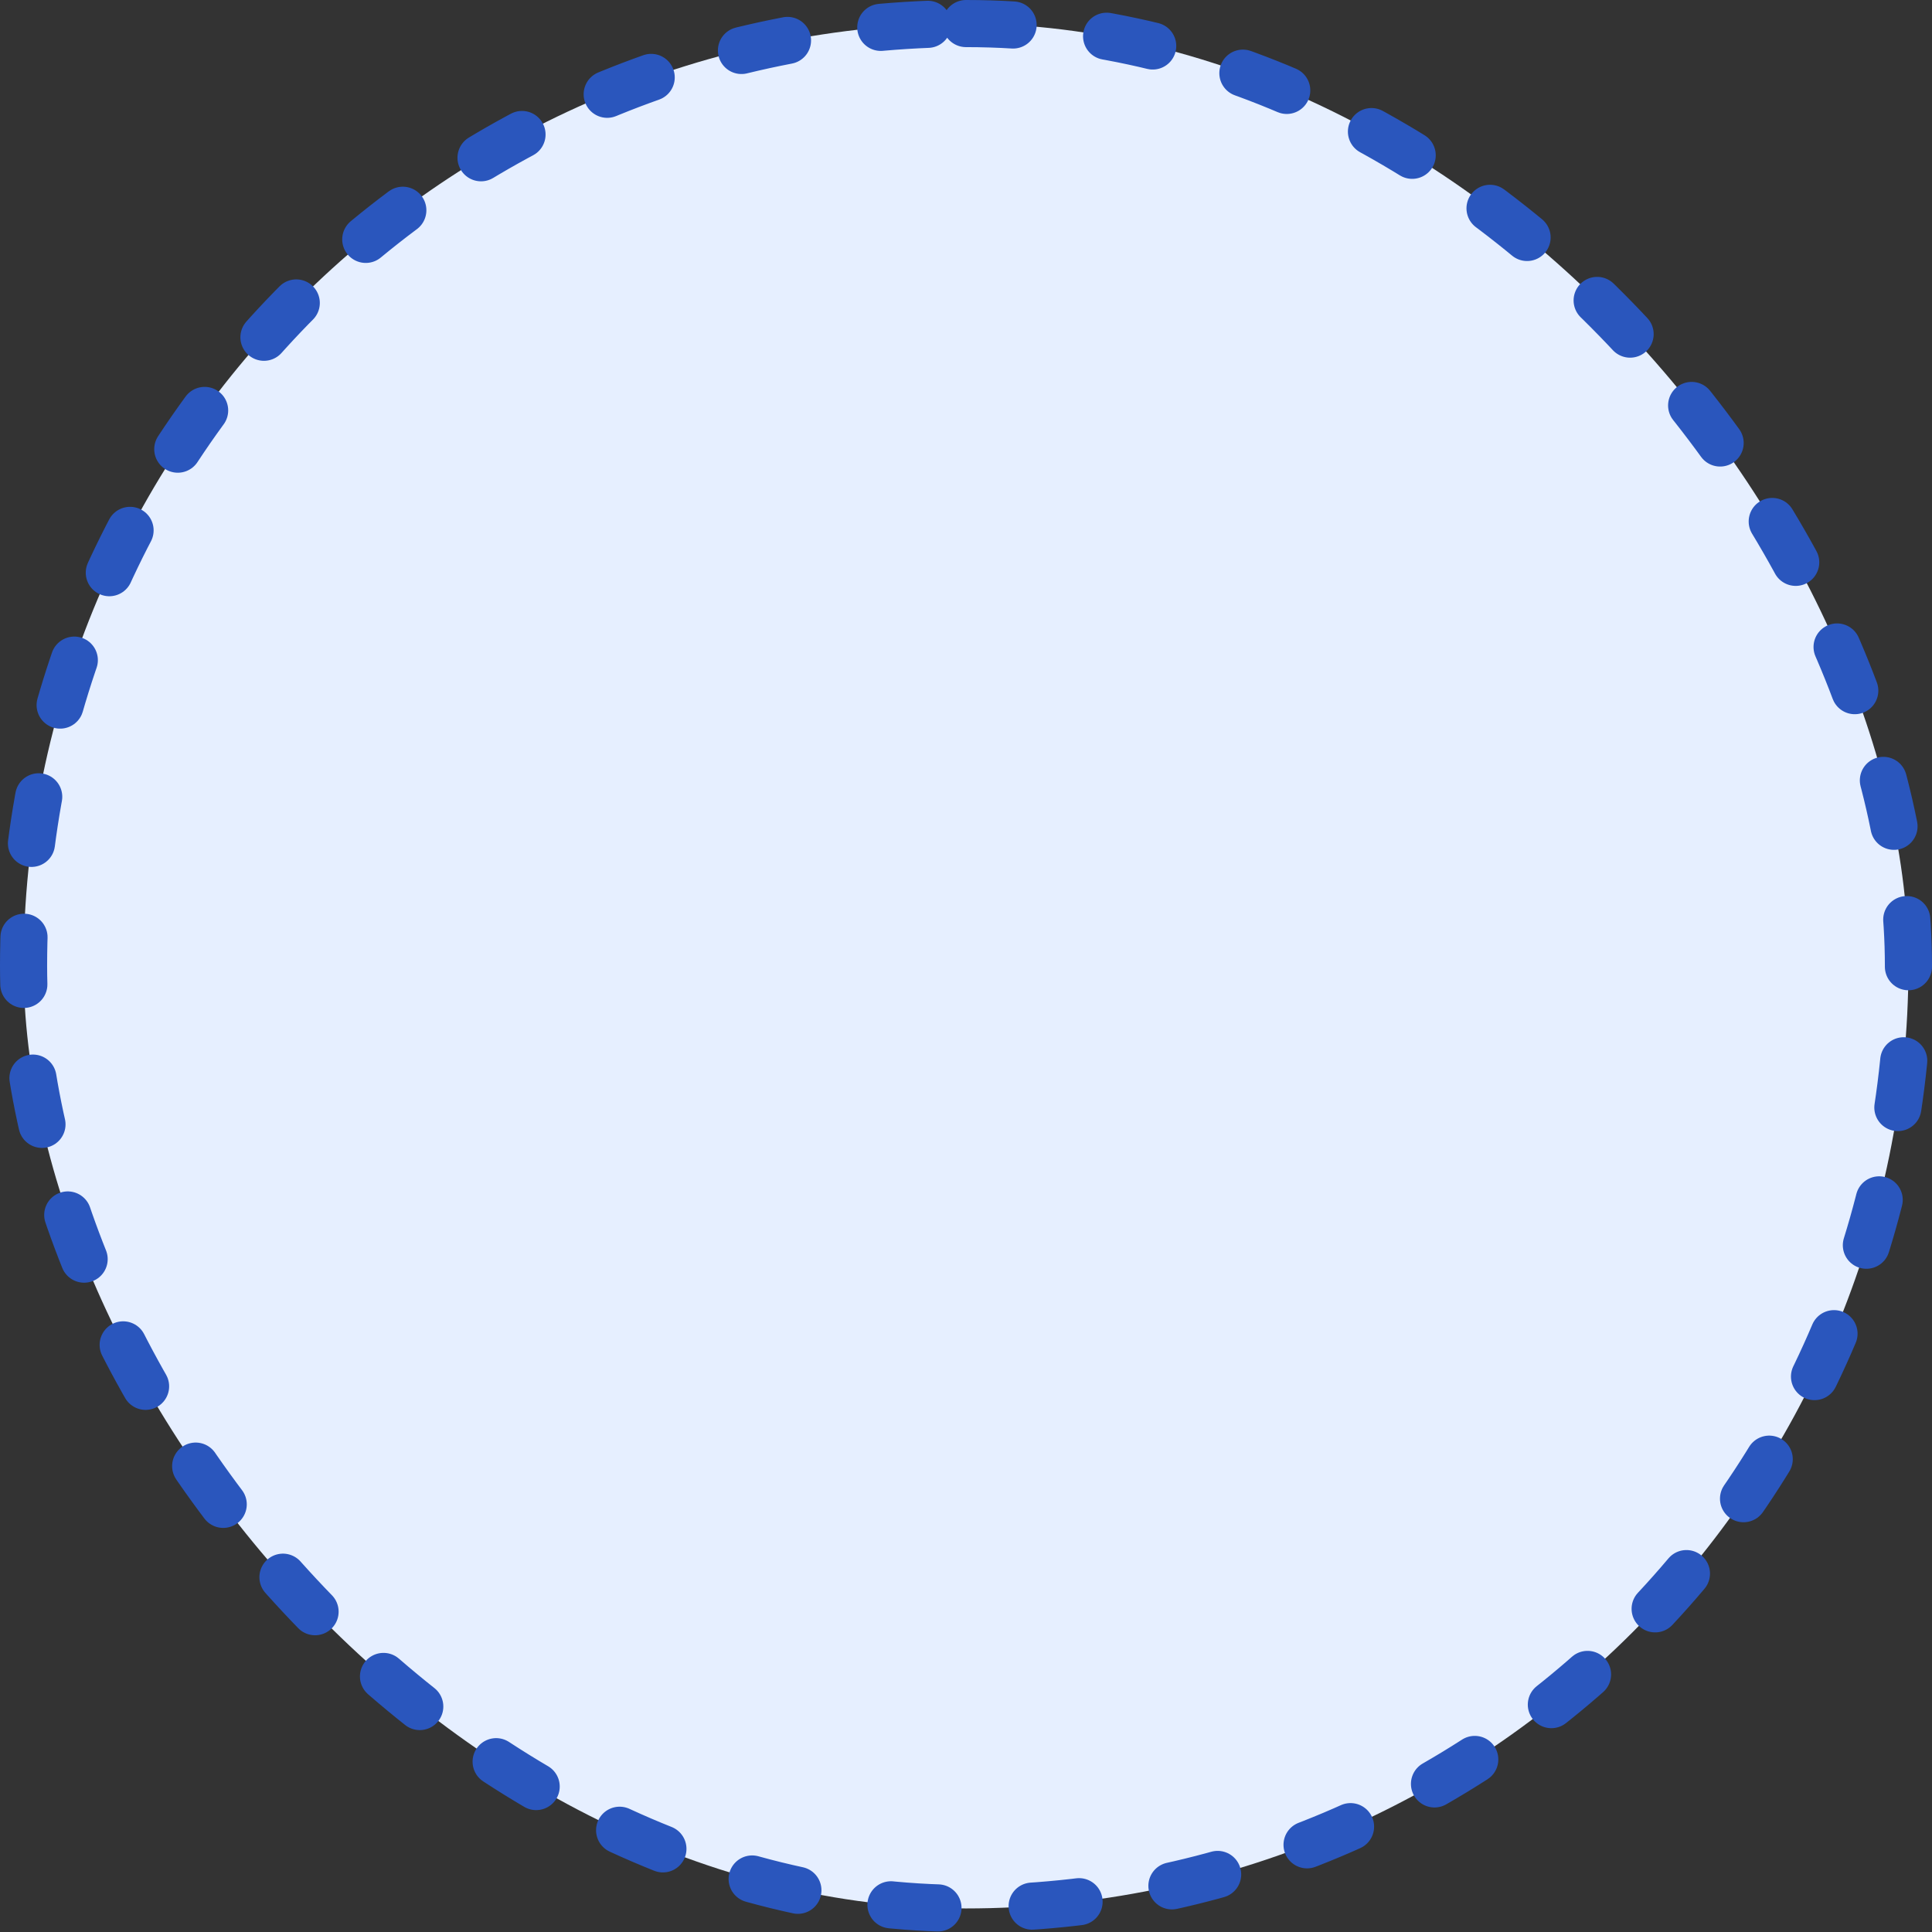 <svg width="82" height="82" viewBox="0 0 82 82" fill="none" xmlns="http://www.w3.org/2000/svg">
<rect x="0" y="0" width="82" height="82" fill="#333333" stroke="none"/>
<rect x="1" y="1" width="80" height="80" rx="40" fill="#E6EFFF"/>
<rect x="1" y="1" width="80" height="80" rx="40" stroke="#2A56BD" stroke-width="2" stroke-linecap="round" stroke-dasharray="2 4"/>
</svg>
